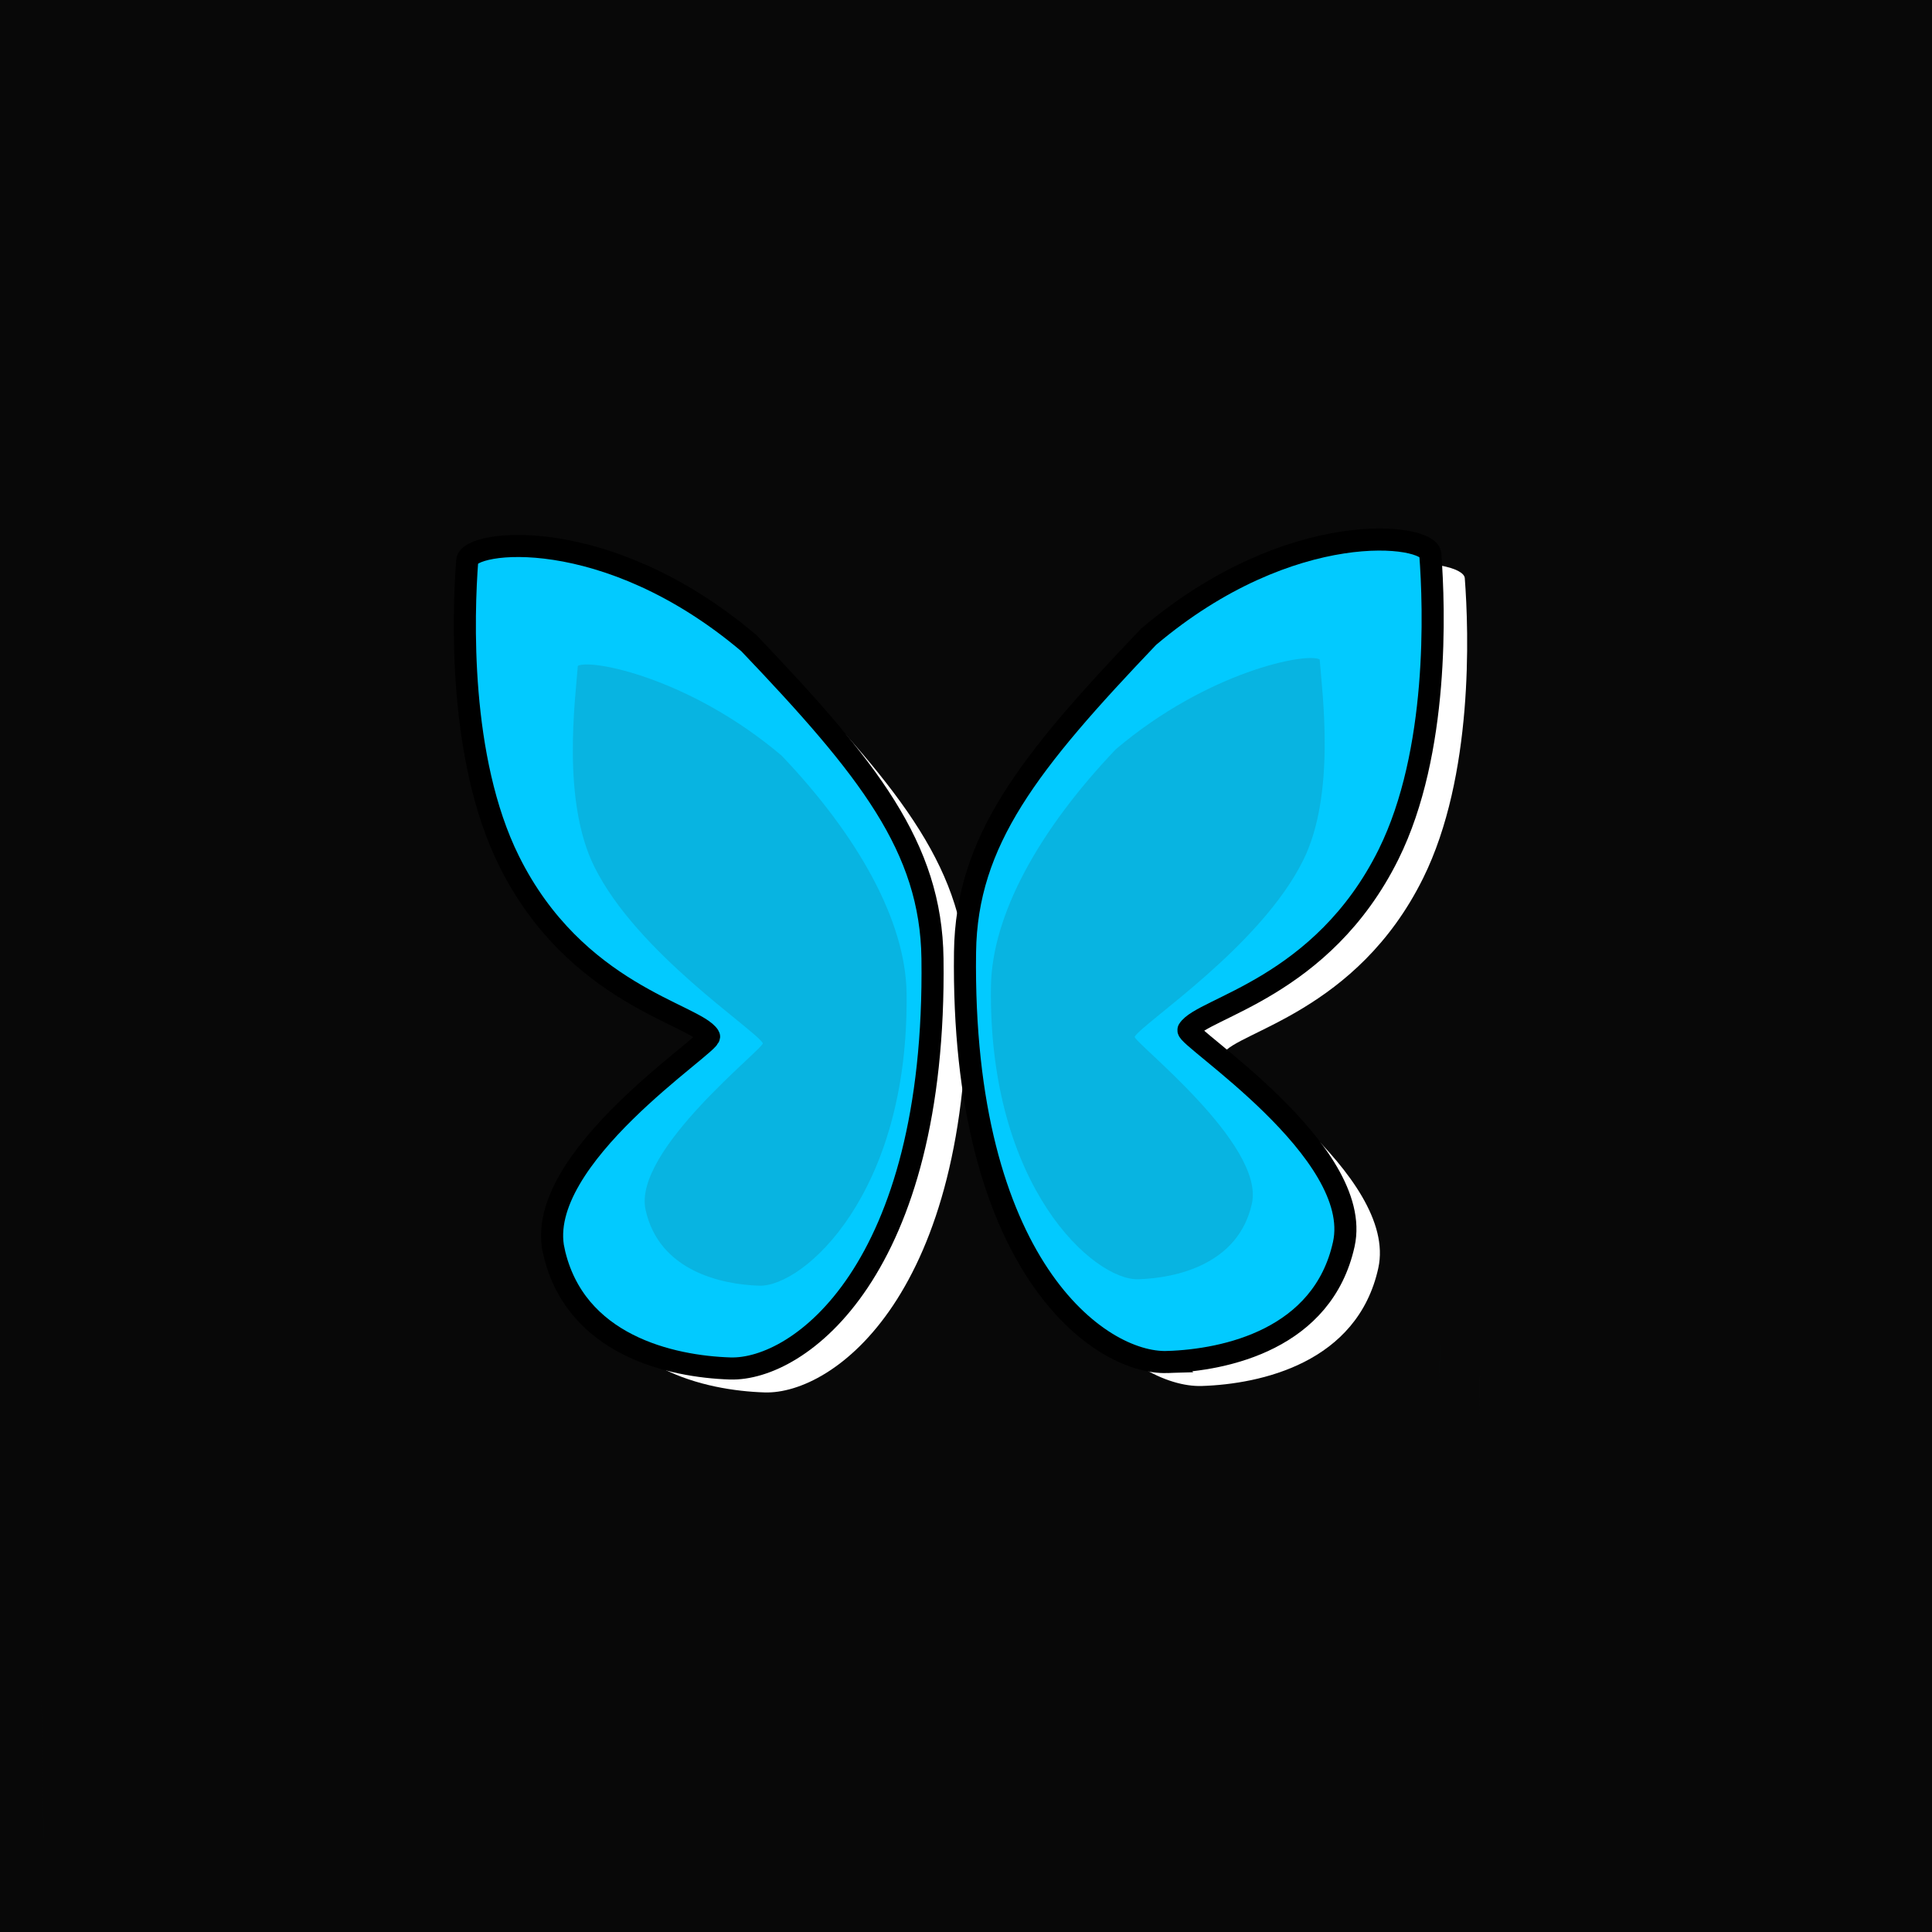 <svg version="1.1" xmlns="http://www.w3.org/2000/svg" xmlns:xlink="http://www.w3.org/1999/xlink" width="350" height="350" viewBox="0,0,350,350"><g transform="translate(-65,-5)"><g stroke-miterlimit="10"><path d="M65,355v-350h350v350z" fill="#080808" stroke="none" stroke-width="NaN" stroke-linecap="butt"/><path d="M72.538,314.032c-0.34,-22.963 0.954,64.382 0,0z" fill="#08b4e1" stroke="none" stroke-width="0" stroke-linecap="round"/><path d="M333.093,255.077c0.186,-14.003 -0.522,39.259 0,0z" fill="#ffffff" stroke="none" stroke-width="0" stroke-linecap="round"/><path d="M325.845,249.737c0.186,-14.003 -0.522,39.259 0,0z" fill="#08b4e1" stroke="none" stroke-width="0" stroke-linecap="round"/><g stroke-linecap="round"><path d="M282.732,256.084c-12.445,0.4 -37.413,-17.704 -36.66,-74.267c0.268,-20.174 11.545,-34.353 33.242,-57.112c25.889,-21.92 50.765,-18.626 51.044,-14.974c0.743,9.748 1.626,35.841 -7.556,54.377c-12.007,24.241 -33.768,27.769 -36.248,31.796c-0.753,1.223 31.836,22.055 28.135,38.837c-3.789,17.177 -21.319,21.001 -31.958,21.343z" fill="#ffffff" stroke="none" stroke-width="0"/><path d="M171.558,235.907c-3.701,-16.782 28.888,-37.614 28.135,-38.837c-2.48,-4.026 -24.241,-7.554 -36.248,-31.796c-9.181,-18.537 -8.299,-44.629 -7.556,-54.377c0.278,-3.652 25.155,-6.946 51.044,14.974c21.697,22.759 32.974,36.937 33.242,57.112c0.753,56.563 -24.215,74.667 -36.66,74.267c-10.638,-0.342 -28.169,-4.166 -31.958,-21.343z" fill="#ffffff" stroke="none" stroke-width="0"/><path d="M276.484,251.744c-12.445,0.4 -37.413,-17.704 -36.66,-74.267c0.268,-20.174 11.545,-34.353 33.242,-57.112c25.889,-21.92 50.765,-18.626 51.044,-14.974c0.743,9.748 1.626,35.841 -7.556,54.377c-12.007,24.241 -33.768,27.769 -36.248,31.796c-0.753,1.223 31.836,22.055 28.135,38.837c-3.789,17.177 -21.319,21.001 -31.958,21.343z" fill="#02caff" stroke="#000000" stroke-width="4"/><path d="M271.238,236.751c-8.007,0.258 -27.203,-16.621 -26.719,-53.012c0.173,-12.979 8.681,-28.379 22.64,-43.021c16.656,-14.103 34.541,-17.563 36.913,-16.26c0.478,6.272 2.926,24.454 -2.981,36.379c-7.725,15.596 -28.932,29.374 -30.527,31.964c-0.485,0.787 23.615,19.421 21.234,30.218c-2.437,11.051 -13.716,13.511 -20.56,13.731z" fill="#08b4e1" stroke="none" stroke-width="0"/><path d="M165.311,231.567c-3.701,-16.782 28.888,-37.614 28.135,-38.837c-2.48,-4.026 -24.241,-7.554 -36.248,-31.796c-9.181,-18.537 -8.299,-44.629 -7.556,-54.377c0.278,-3.652 25.155,-6.946 51.044,14.974c21.697,22.759 32.974,36.937 33.242,57.112c0.753,56.563 -24.215,74.667 -36.66,74.267c-10.638,-0.342 -28.169,-4.166 -31.958,-21.343z" fill="#02caff" stroke="#000000" stroke-width="4"/><path d="M181.955,224.185c-2.381,-10.797 21.719,-29.431 21.234,-30.218c-1.595,-2.59 -22.802,-16.369 -30.527,-31.964c-5.907,-11.926 -3.459,-30.108 -2.981,-36.379c2.372,-1.303 20.257,2.157 36.913,16.26c13.959,14.642 22.468,30.042 22.64,43.021c0.484,36.391 -18.712,53.27 -26.719,53.012c-6.844,-0.22 -18.123,-2.68 -20.56,-13.731z" fill="#08b4e1" stroke="none" stroke-width="0"/></g></g></g></svg><!--rotationCenter:175:175-->